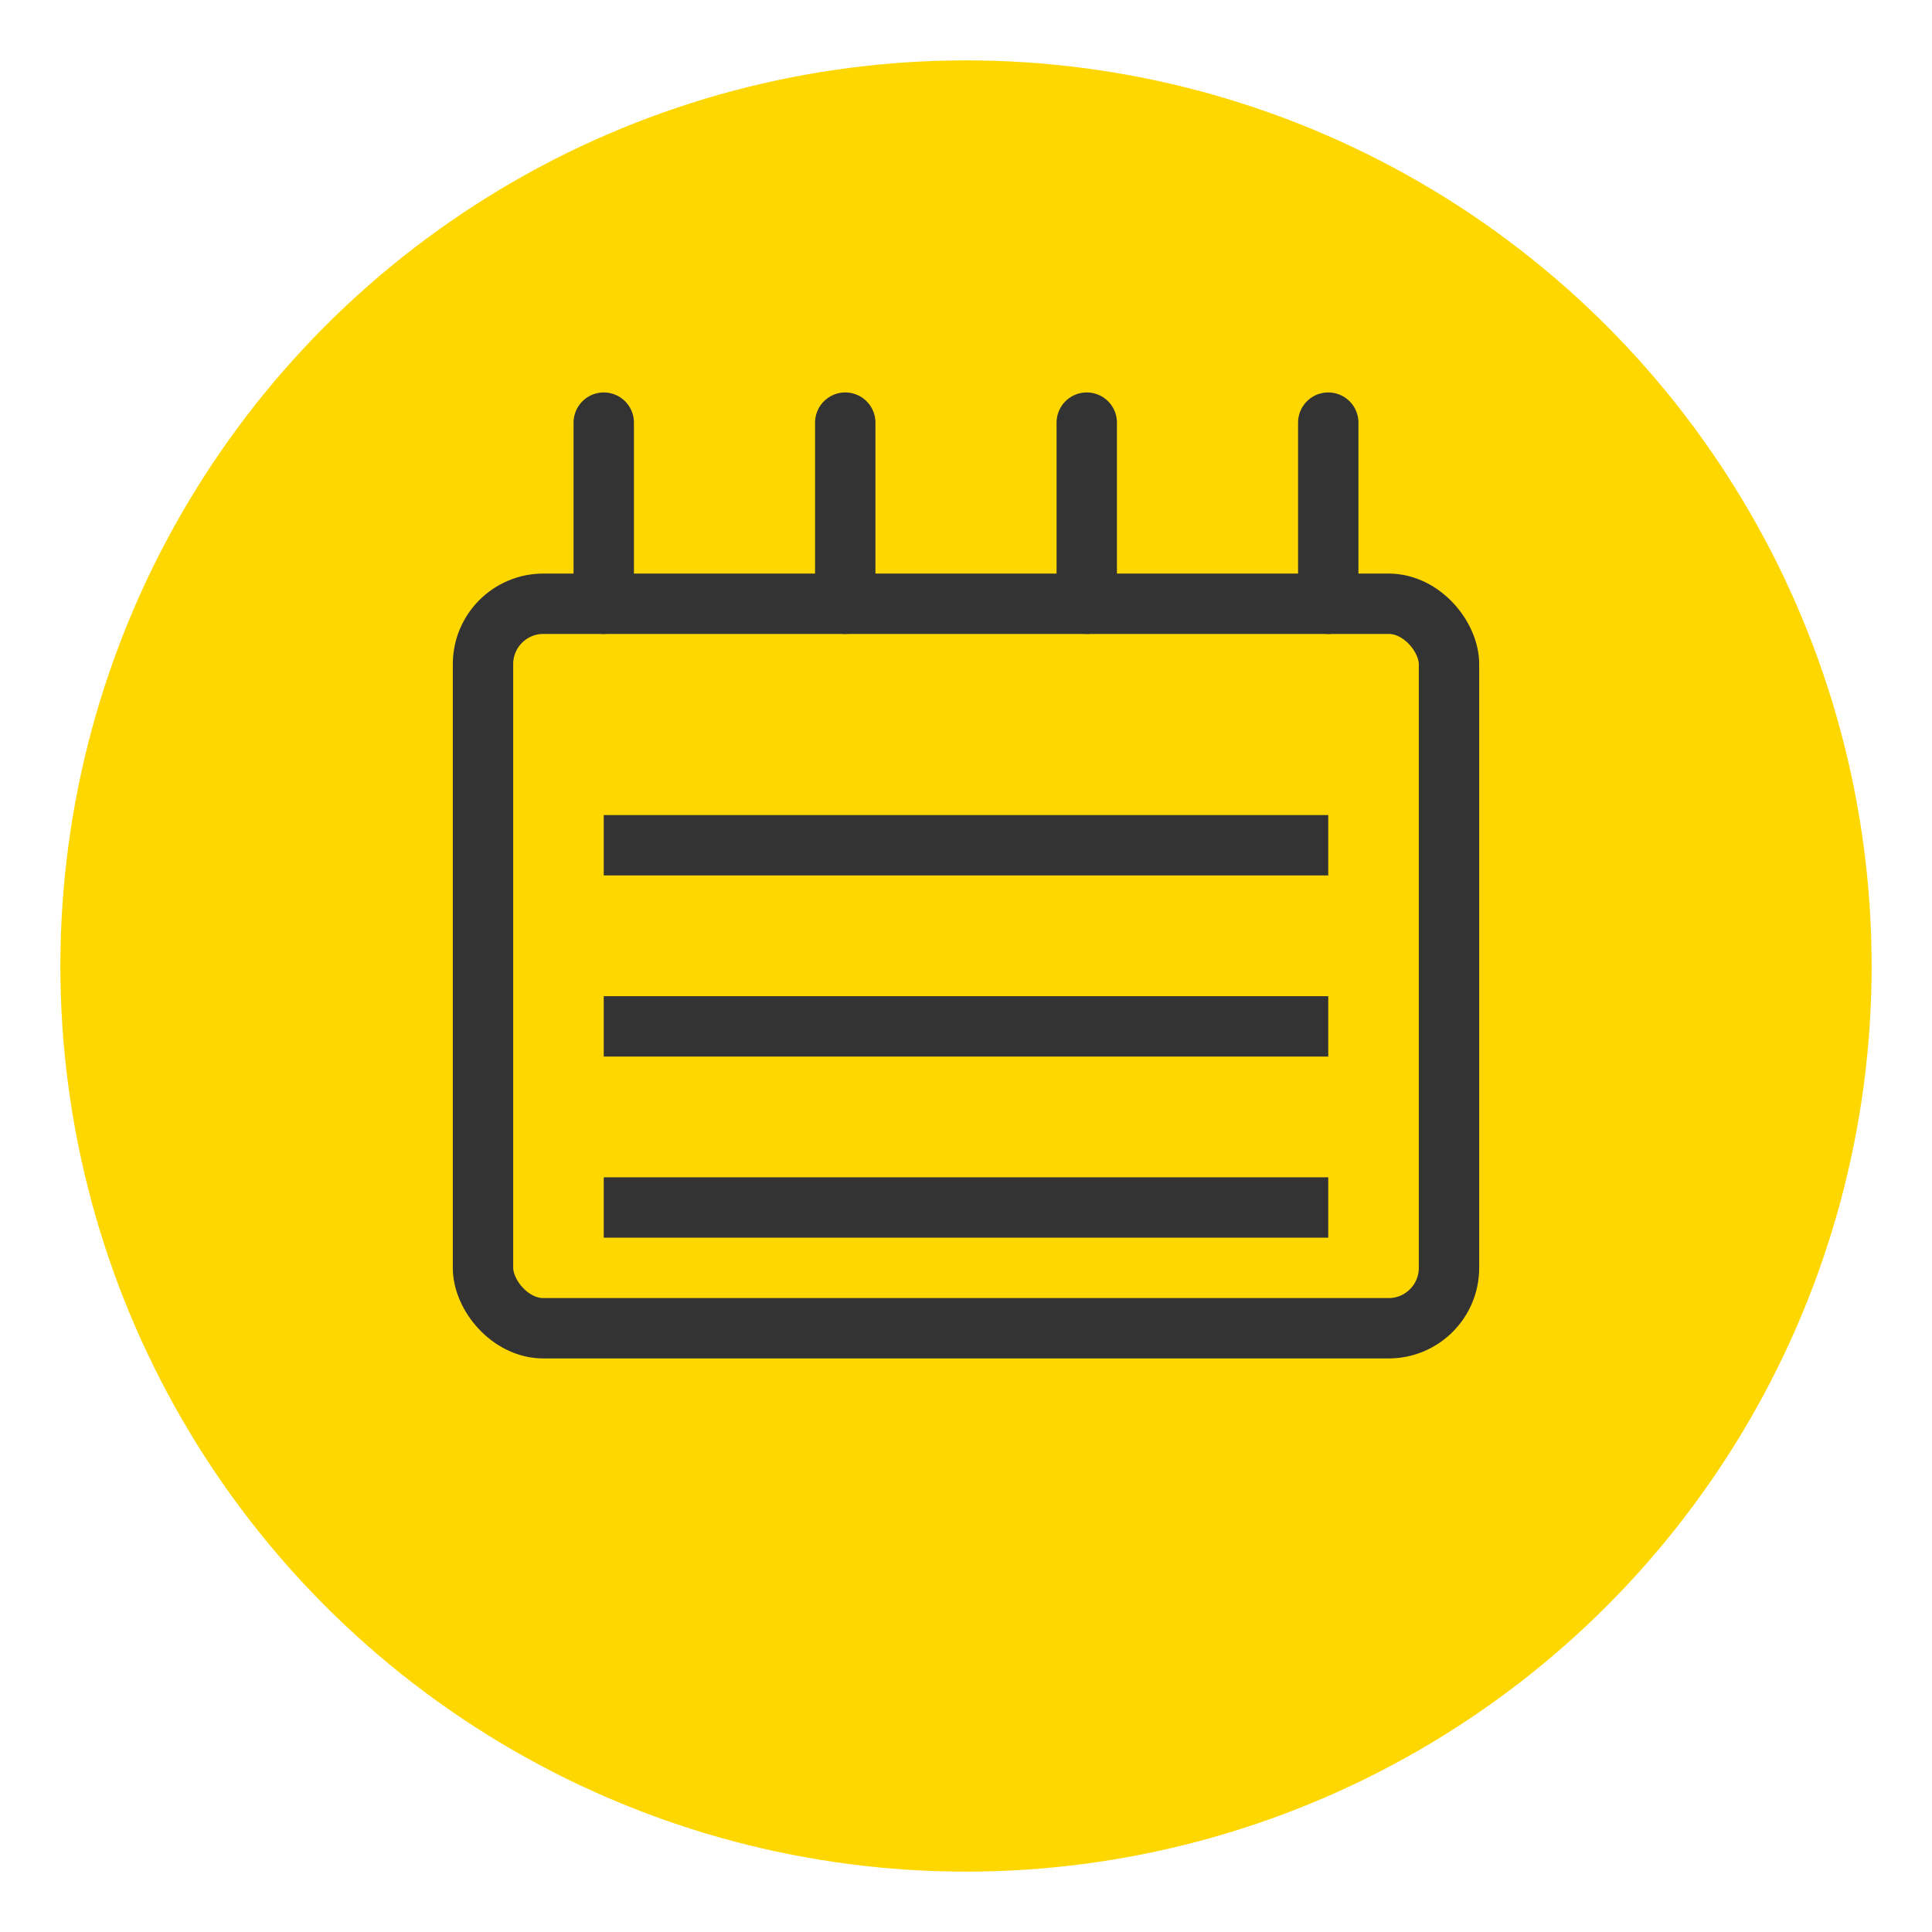 <svg width="64" height="64" viewBox="0 0 64 64" fill="none" xmlns="http://www.w3.org/2000/svg">
  <circle cx="32" cy="32" r="30" fill="#FFD700" />
  <rect x="16" y="20" width="32" height="24" rx="2" stroke="#333" stroke-width="2" fill="none"/>
  <line x1="20" y1="20" x2="20" y2="14" stroke="#333" stroke-width="2" stroke-linecap="round"/>
  <line x1="28" y1="20" x2="28" y2="14" stroke="#333" stroke-width="2" stroke-linecap="round"/>
  <line x1="36" y1="20" x2="36" y2="14" stroke="#333" stroke-width="2" stroke-linecap="round"/>
  <line x1="44" y1="20" x2="44" y2="14" stroke="#333" stroke-width="2" stroke-linecap="round"/>
  <line x1="20" y1="28" x2="44" y2="28" stroke="#333" stroke-width="2"/>
  <line x1="20" y1="34" x2="44" y2="34" stroke="#333" stroke-width="2"/>
  <line x1="20" y1="40" x2="44" y2="40" stroke="#333" stroke-width="2"/>
</svg>
